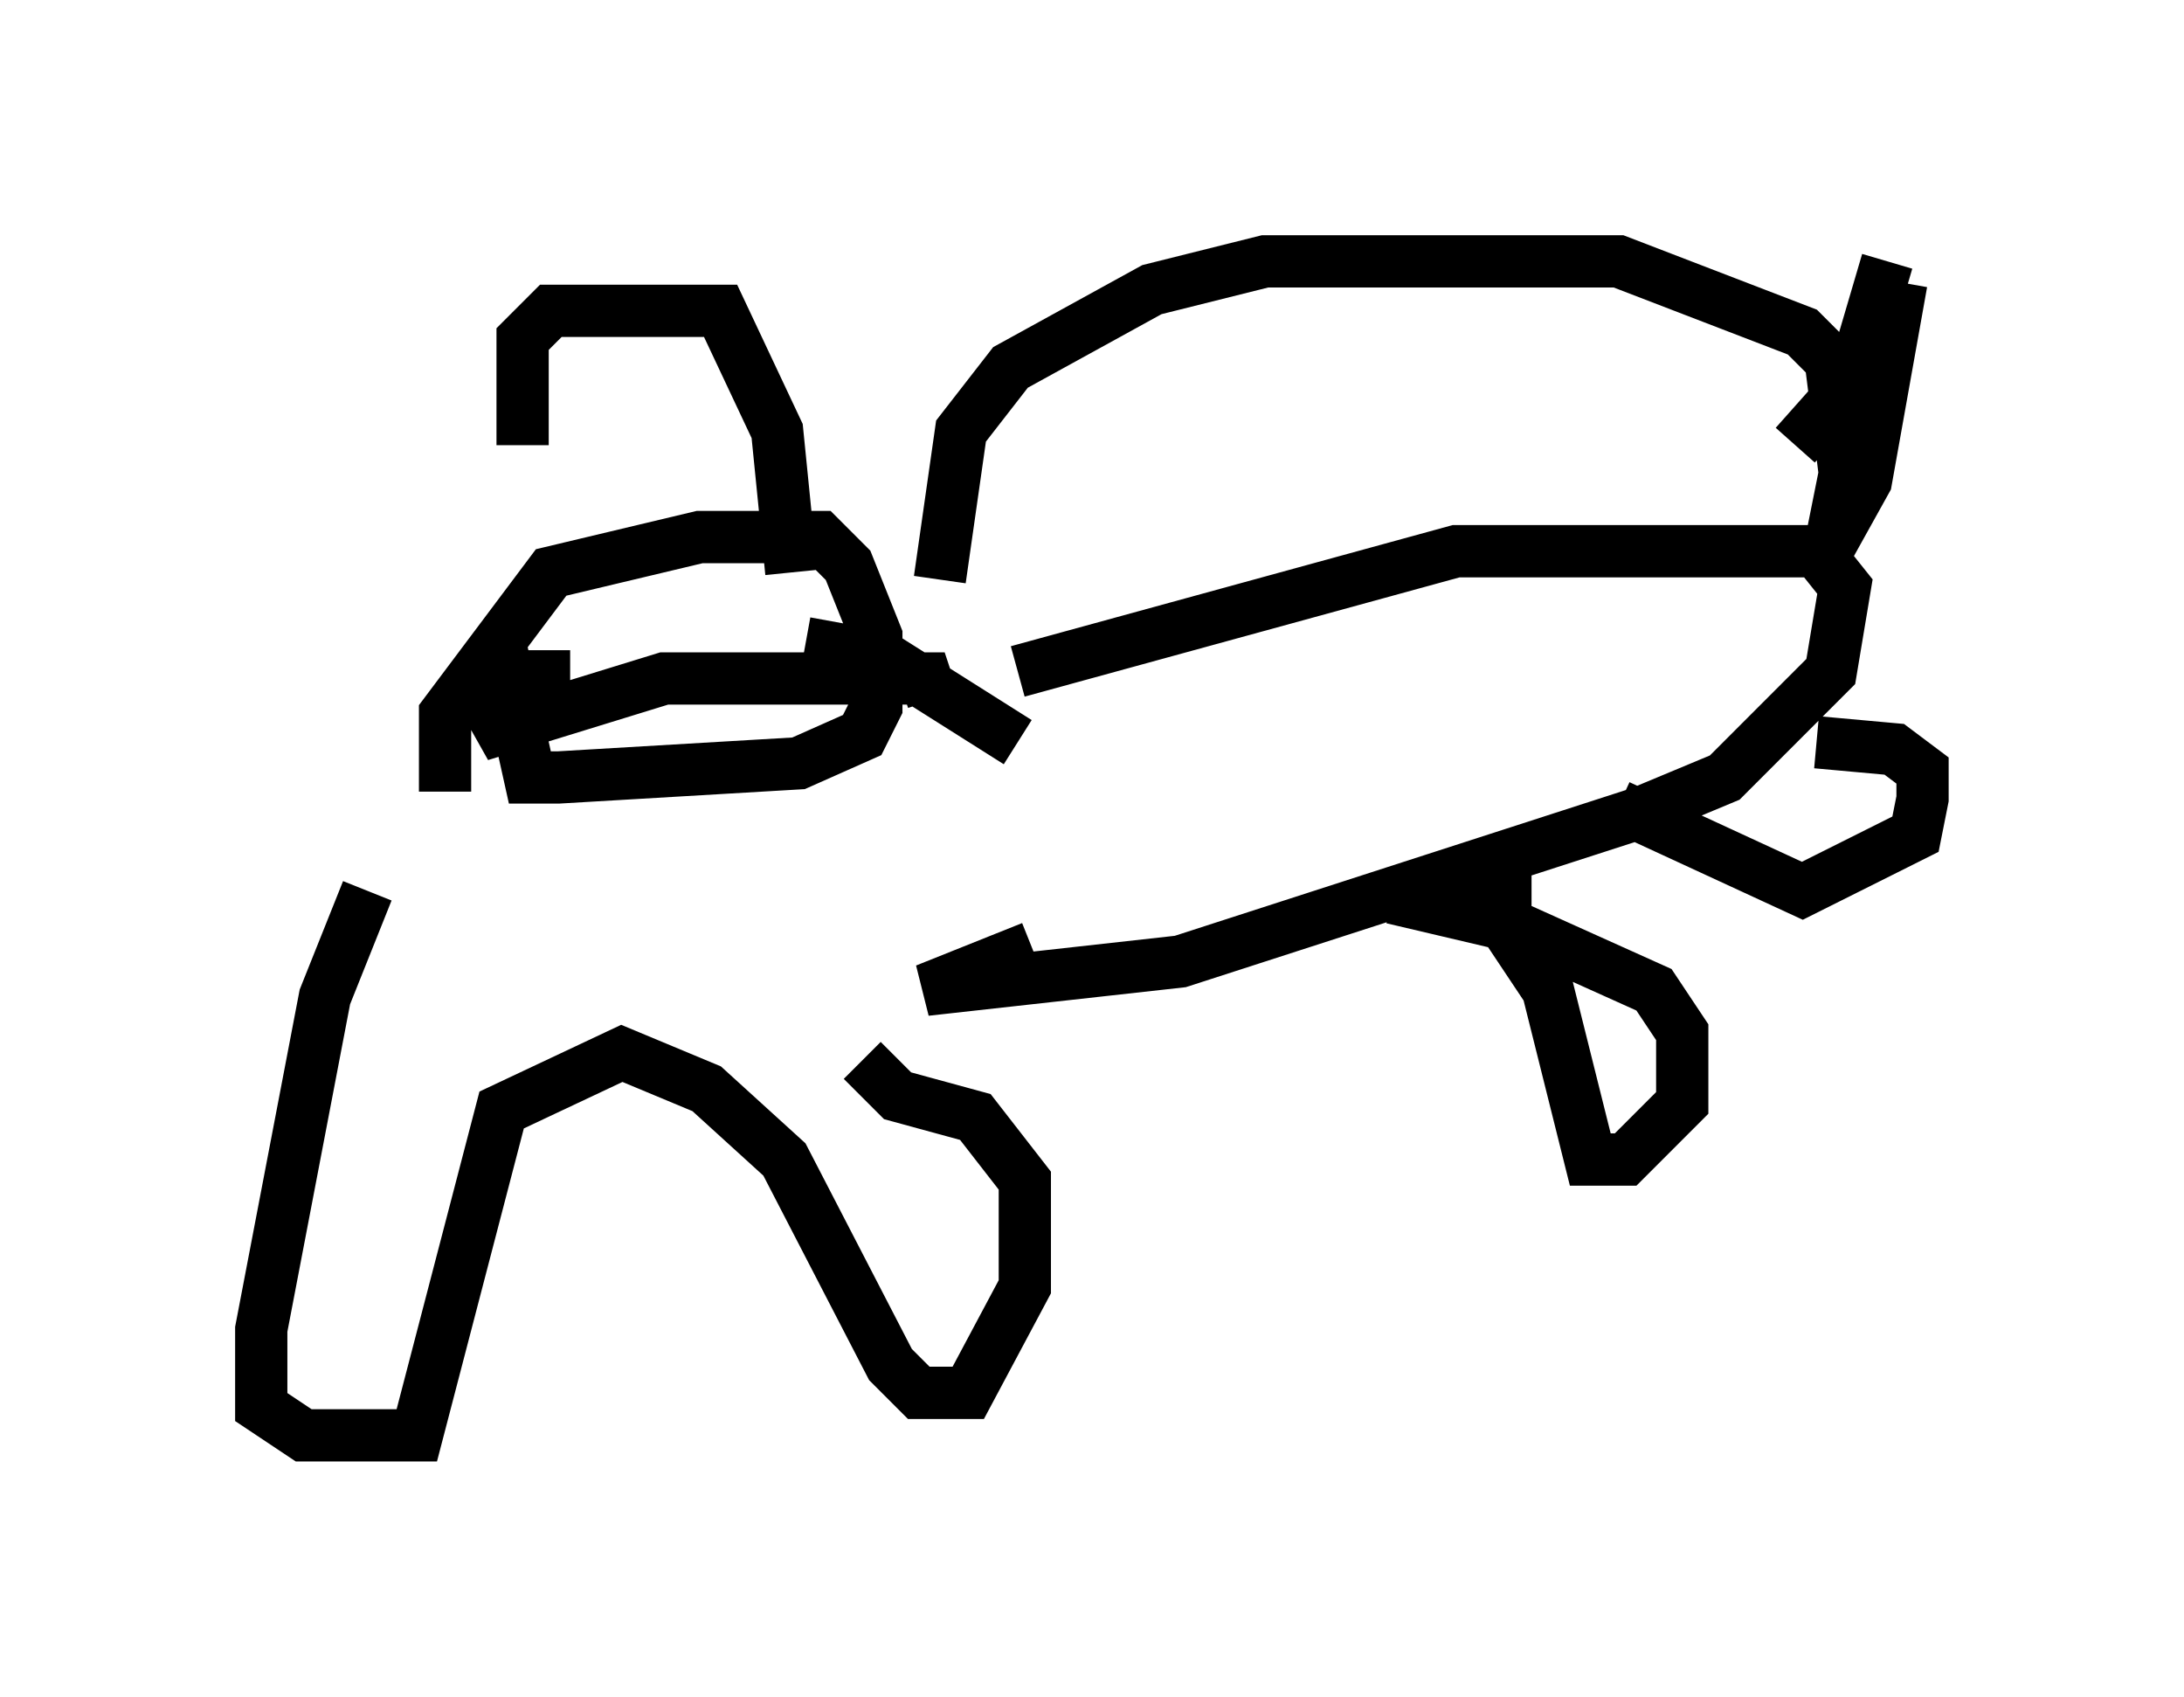 <?xml version="1.0" encoding="utf-8" ?>
<svg baseProfile="full" height="32.463" version="1.1" width="41.799" xmlns="http://www.w3.org/2000/svg" xmlns:ev="http://www.w3.org/2001/xml-events" xmlns:xlink="http://www.w3.org/1999/xlink"><defs /><rect fill="white" height="32.463" width="41.799" x="0" y="0" /><path d="M8.924, 15.961 m-1.894, 1.083 l-0.812, 2.03 -1.218, 6.36 l0.0, 1.488 0.812, 0.541 l2.165, 0.0 1.624, -6.225 l2.3, -1.083 1.624, 0.677 l1.488, 1.353 2.03, 3.924 l0.541, 0.541 0.947, 0.0 l1.083, -2.03 0.0, -2.03 l-0.947, -1.218 -1.488, -0.406 l-0.677, -0.677 m-7.984, -5.142 l0.0, -1.488 2.03, -2.706 l2.842, -0.677 2.3, 0.0 l0.541, 0.541 0.541, 1.353 l0.0, 1.353 -0.271, 0.541 l-1.218, 0.541 -4.601, 0.271 l-0.541, 0.0 -0.541, -2.436 m5.819, -0.135 l1.488, 0.271 2.571, 1.624 m-9.066, -1.759 l0.0, 0.541 -1.218, 1.083 l3.518, -1.083 5.007, 0.0 l0.135, 0.406 m1.624, -0.541 l8.39, -2.3 6.901, 0.0 l0.541, 0.677 -0.271, 1.624 l-2.03, 2.03 -1.624, 0.677 l-8.796, 2.842 -4.871, 0.541 l2.03, -0.812 m6.901, -0.947 l2.3, 0.541 2.706, 1.218 l0.541, 0.812 0.0, 1.353 l-1.083, 1.083 -0.677, 0.0 l-0.812, -3.248 -0.812, -1.218 l0.0, -1.353 m5.954, -2.165 l1.488, 0.135 0.541, 0.406 l0.0, 0.541 -0.135, 0.677 l-2.165, 1.083 -3.518, -1.624 m-12.99, -4.33 l0.406, -2.842 0.947, -1.218 l2.706, -1.488 2.165, -0.541 l6.766, 0.0 3.518, 1.353 l0.541, 0.541 0.271, 2.165 l-0.271, 1.353 0.677, -1.218 l0.677, -3.789 m-0.271, -0.406 l-0.677, 2.3 -1.083, 1.218 m-24.357, 0.0 l0.0, -2.03 0.541, -0.541 l3.248, 0.0 1.083, 2.3 l0.271, 2.706 " fill="none" stroke="black" stroke-width="1" /></svg>